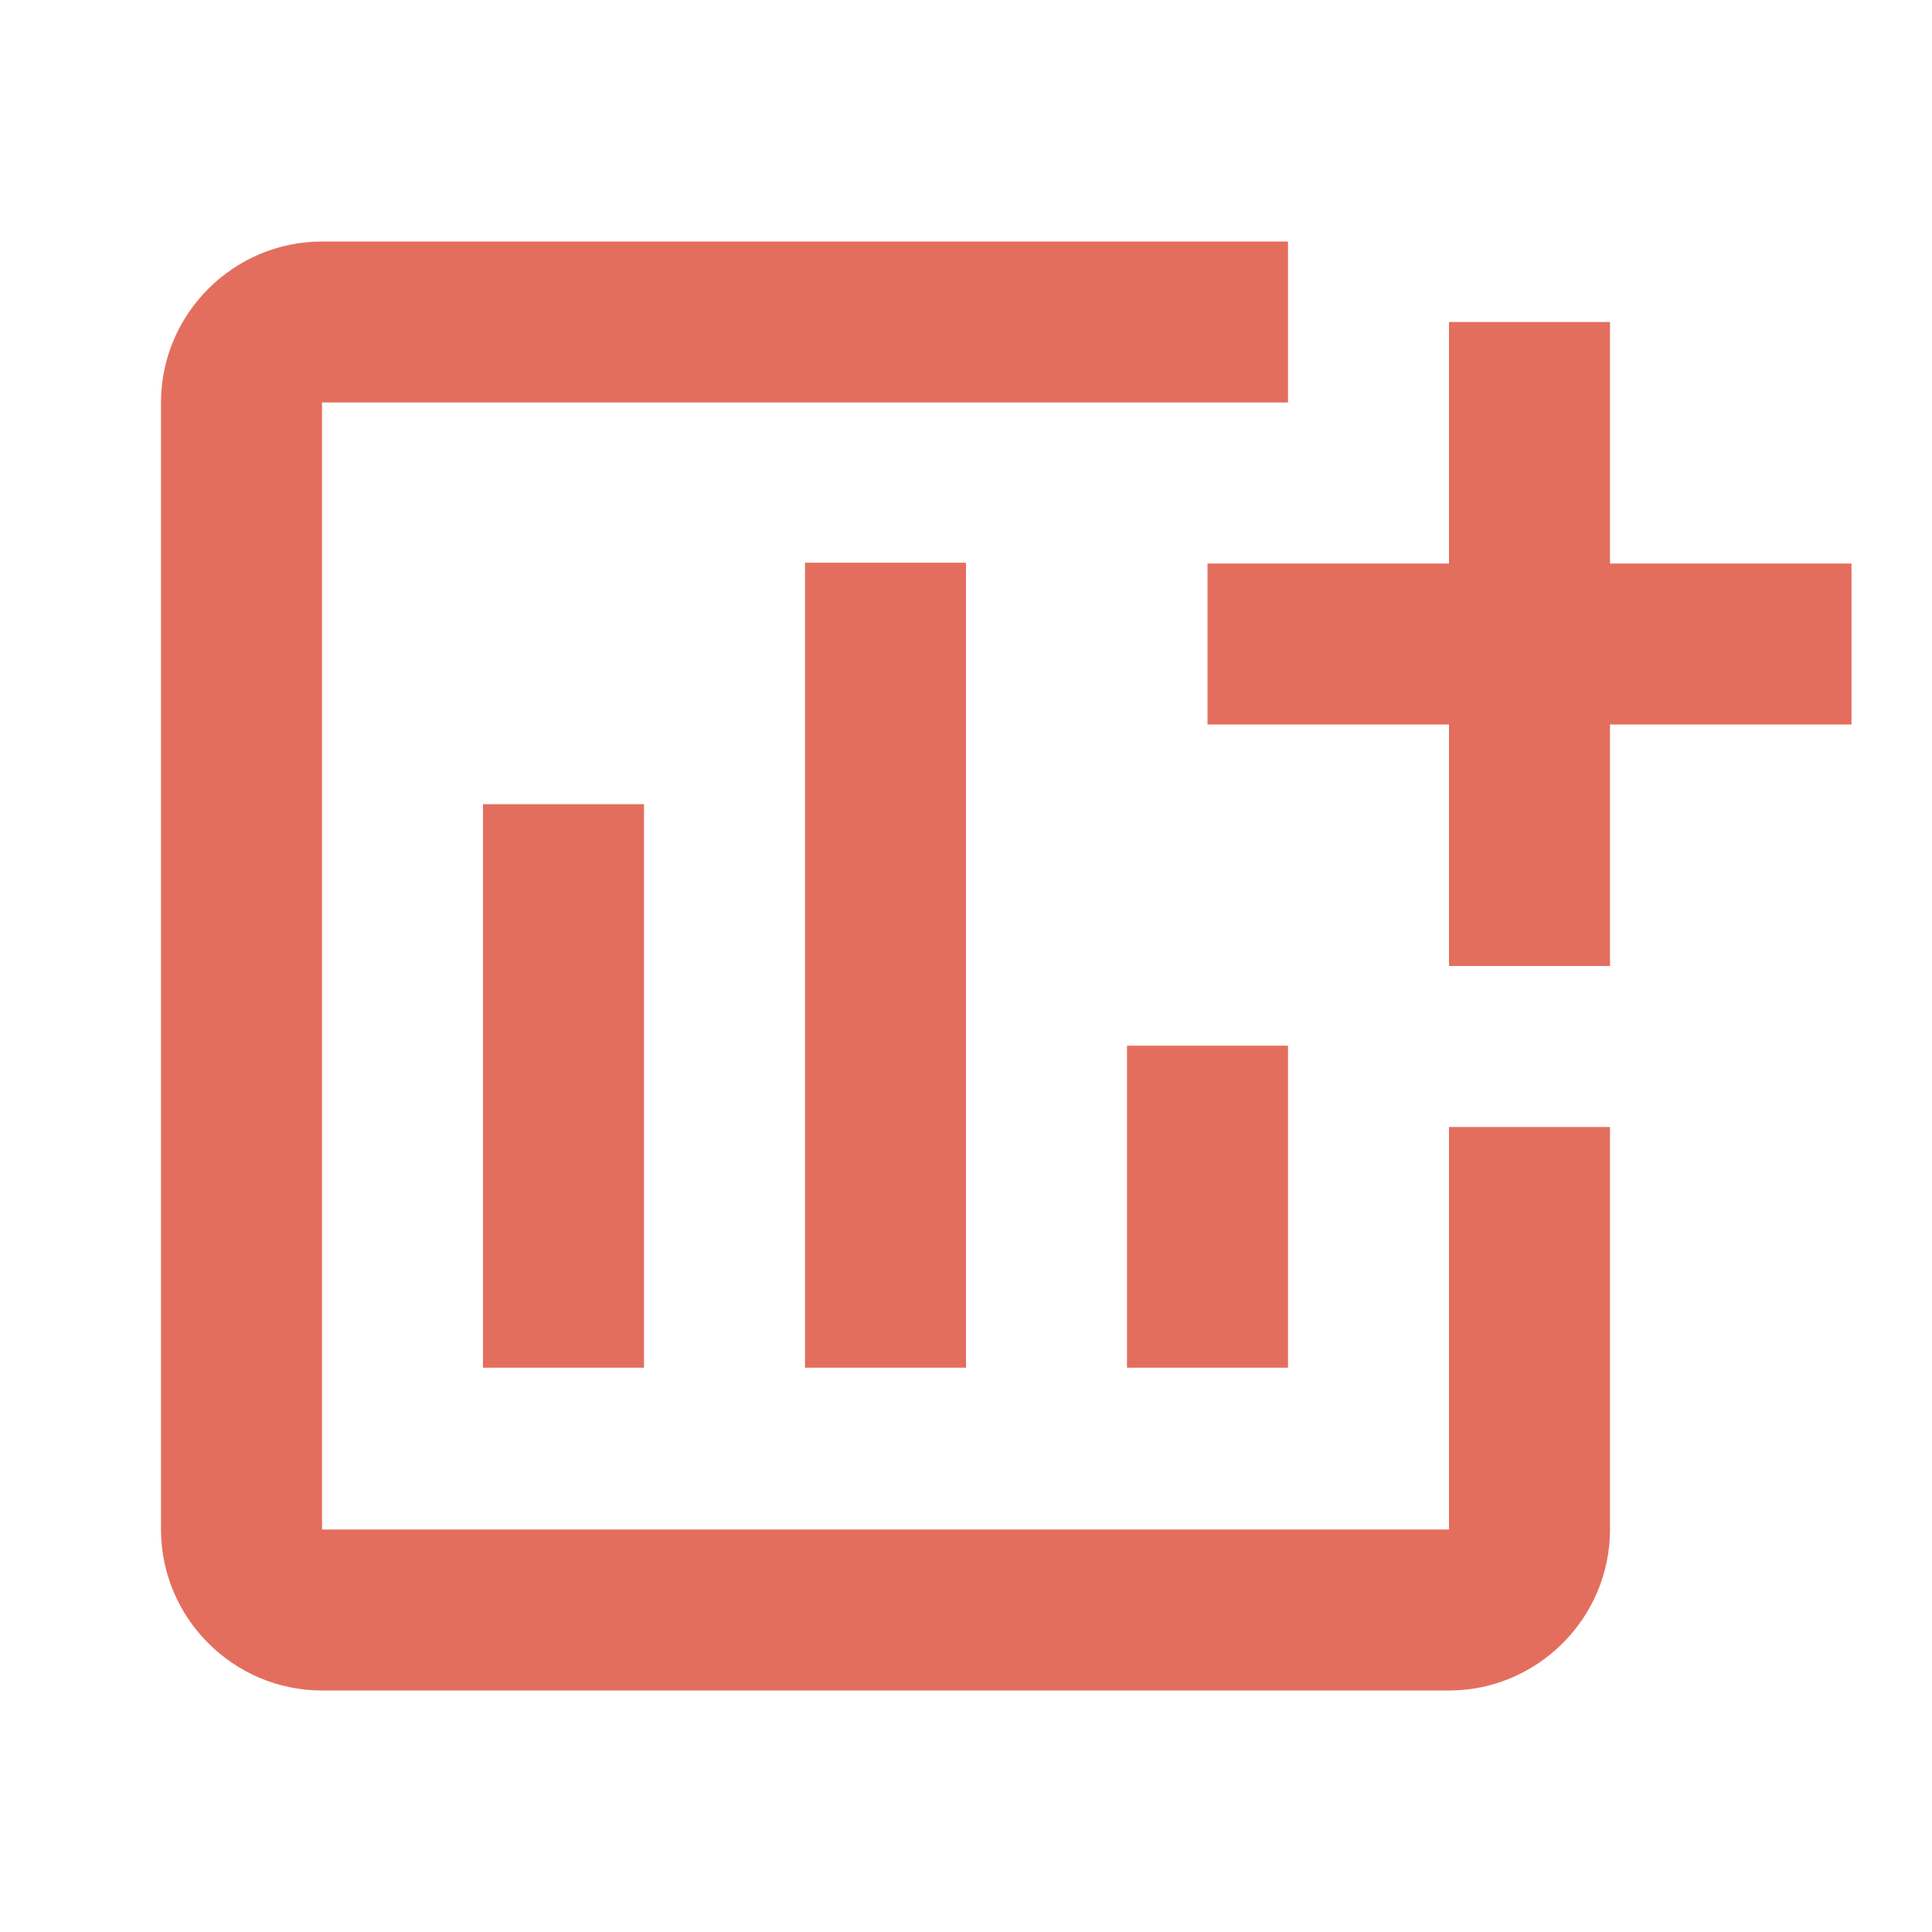 <svg width="36" height="36" viewBox="0 0 36 36" fill="none" xmlns="http://www.w3.org/2000/svg">
<path d="M9 14.985H12V25.485H9V14.985ZM21 19.485H24V25.485H21V19.485ZM15 10.485H18V25.485H15V10.485ZM30 10.5V6H27V10.5H22.5V13.5H27V18H30V13.5H34.5V10.5H30ZM27 28.5H6V7.5H24V4.5H6C4.35 4.5 3 5.85 3 7.5V28.5C3 30.15 4.35 31.5 6 31.5H27C28.65 31.5 30 30.15 30 28.5V21H27V28.5Z" fill="#E46E5E"/>
</svg>

